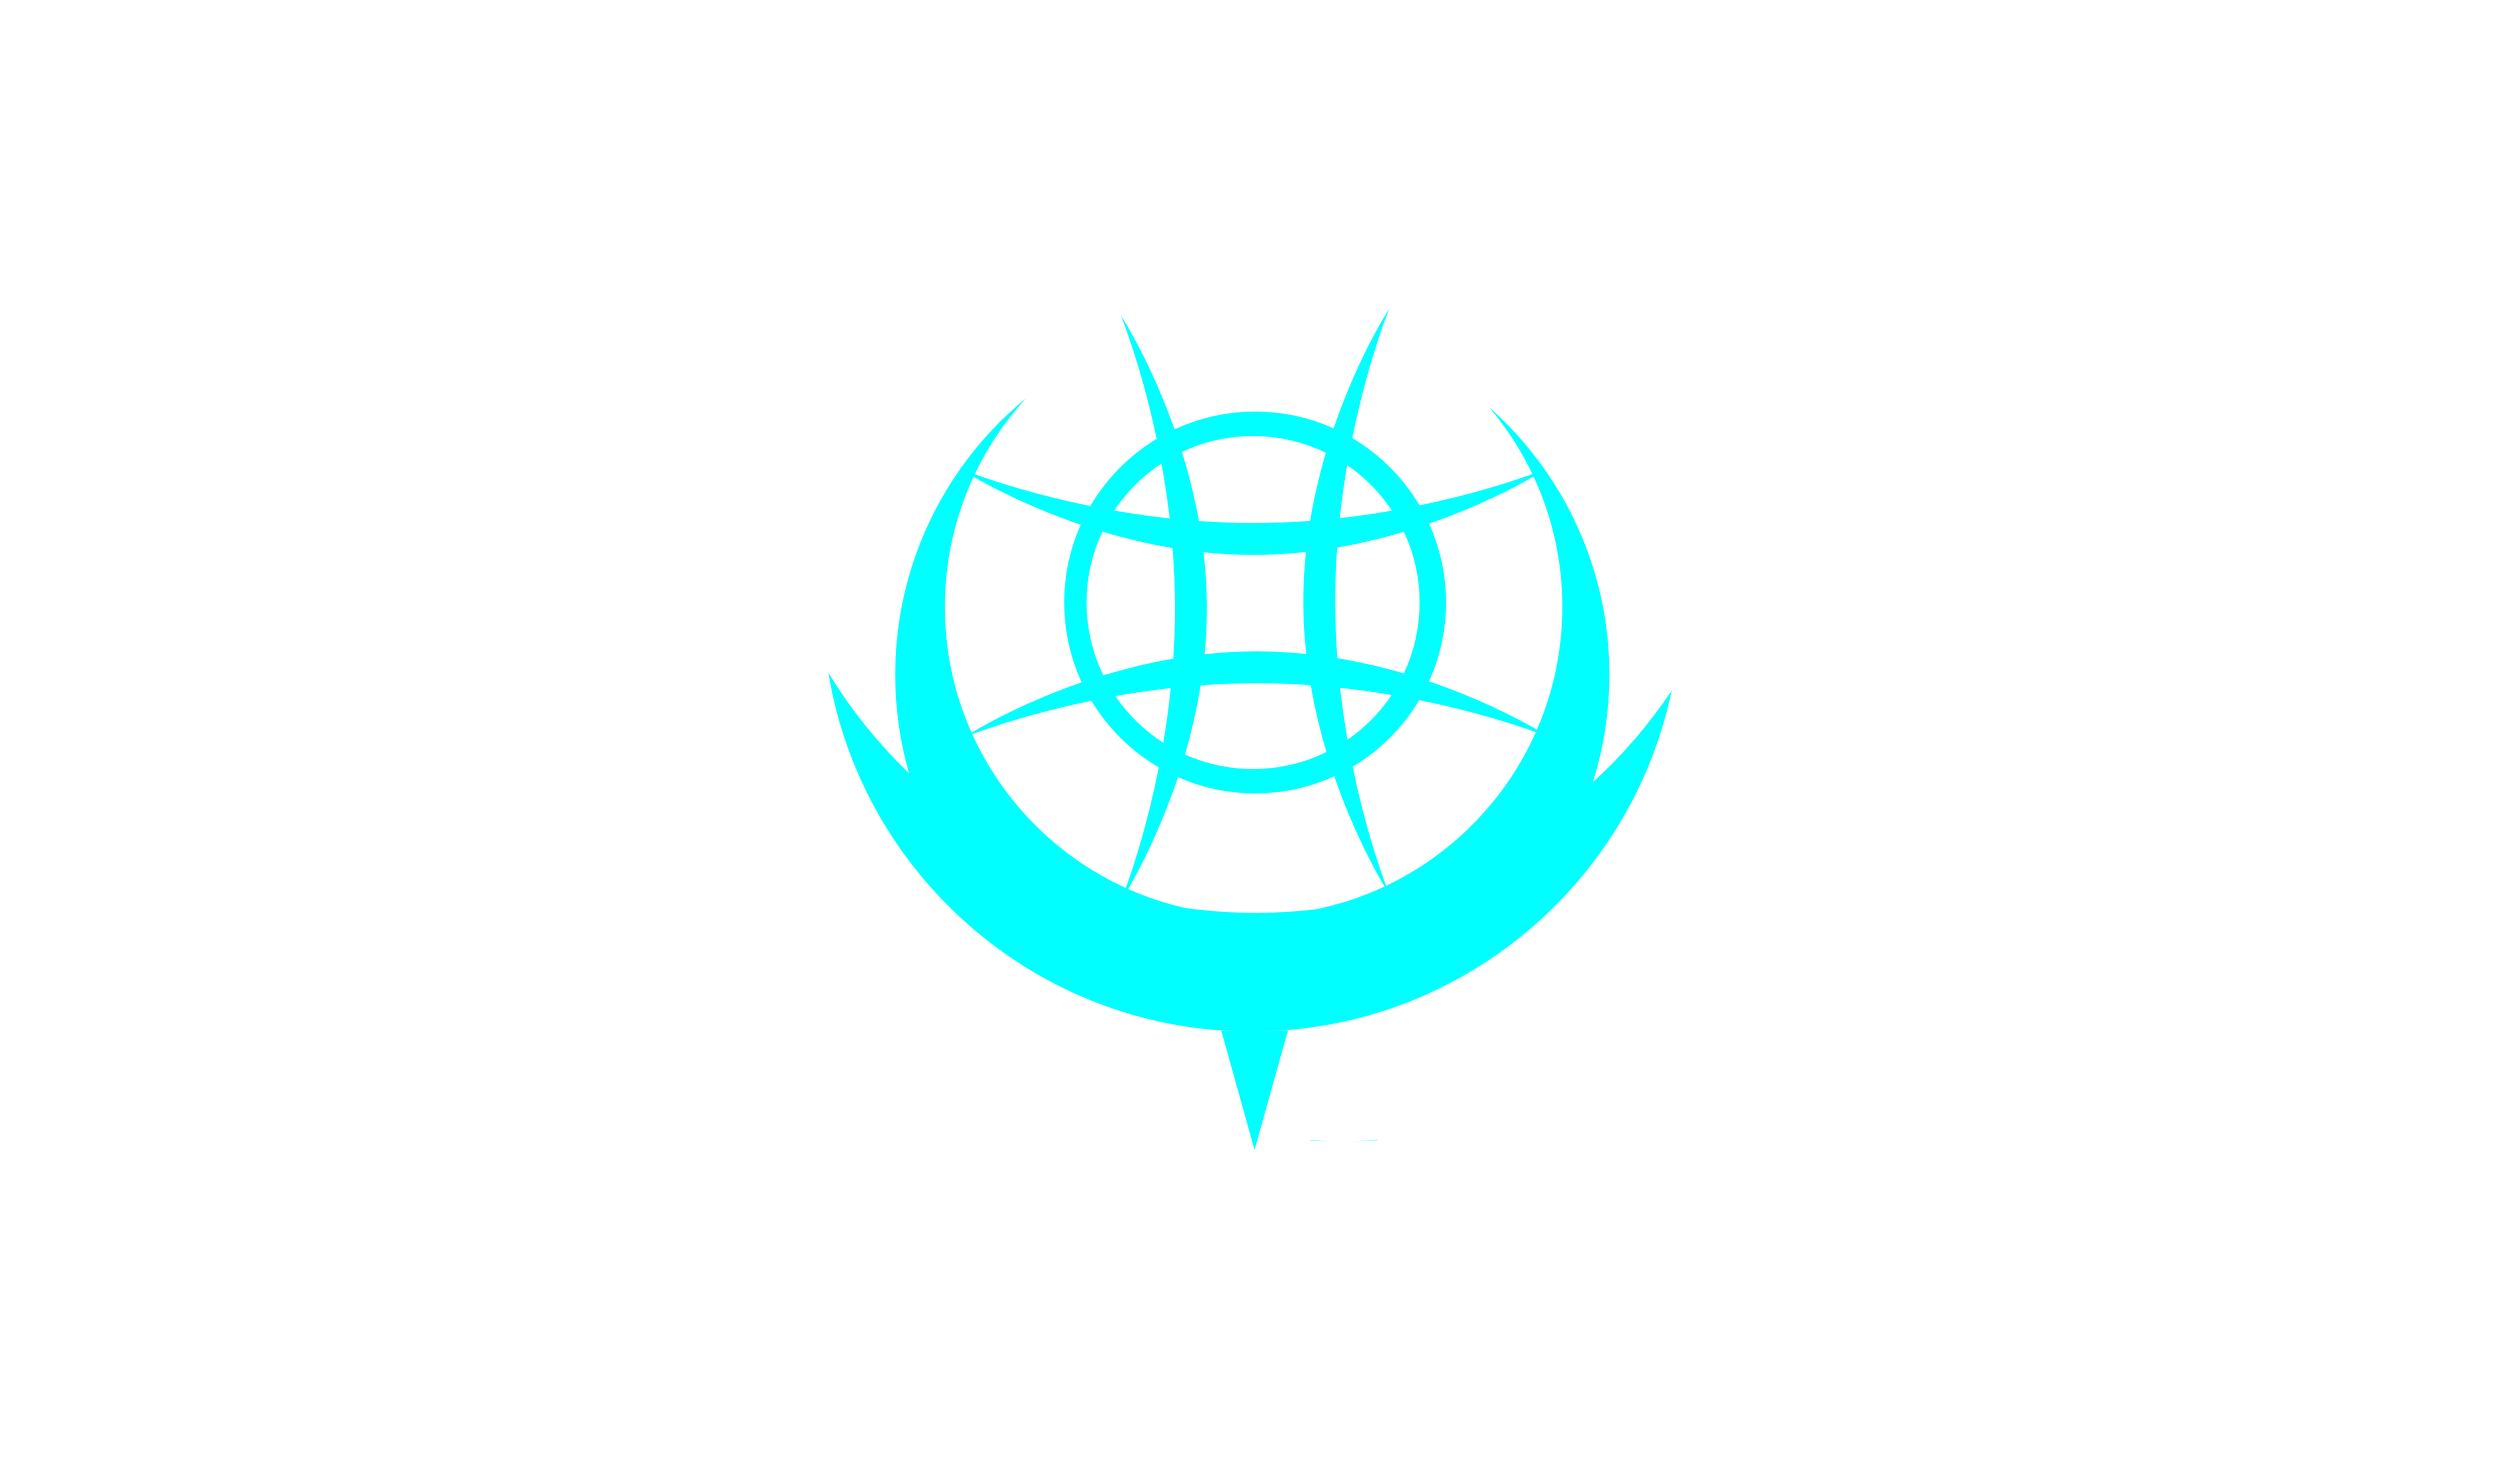 <?xml version="1.0" encoding="utf-8"?>
<!-- Generator: Adobe Illustrator 16.0.0, SVG Export Plug-In . SVG Version: 6.00 Build 0)  -->
<!DOCTYPE svg PUBLIC "-//W3C//DTD SVG 1.1//EN" "http://www.w3.org/Graphics/SVG/1.1/DTD/svg11.dtd">
<svg version="1.1" id="Layer_1" xmlns="http://www.w3.org/2000/svg" xmlns:xlink="http://www.w3.org/1999/xlink" x="0px" y="0px"
	 width="960px" height="560px" viewBox="0 0 960 560" enable-background="new 0 0 960 560" xml:space="preserve">
<path fill="#00FFFF" d="M511.35,438.28c-2.72-0.05-5.409-0.16-8.09-0.34l-0.04-0.11C505.91,438.06,508.62,438.21,511.35,438.28z"/>
<path fill="#00FFFF" d="M528.95,437.66l-0.03,0.109c-3.39,0.28-6.82,0.461-10.26,0.53C522.12,438.21,525.56,438,528.95,437.66z"/>
<path fill="#00FFFF" d="M611.641,300.399c4.14-13.06,6.37-26.979,6.37-41.41c0-29.24-9.16-56.35-24.75-78.61h-0.011
	c-0.029-0.03-0.05-0.07-0.069-0.11c-6.19-8.8-13.391-16.85-21.431-23.97c6.62,7.78,12.25,16.43,16.69,25.75
	c-7.68,2.77-23.12,7.85-43.34,12.02c-6.29-10.64-15.2-19.55-25.84-25.84c3.229-15.87,7.029-28.88,9.899-37.62
	c0.65-1.99,1.261-3.76,1.79-5.29c1.48-4.17,2.45-6.57,2.58-6.89c-0.2,0.3-1.63,2.51-3.79,6.34c-0.81,1.46-1.74,3.14-2.74,5.05
	c-4.25,8.07-9.899,20.03-14.899,34.68c-9.19-4.15-19.391-6.46-30.13-6.46c-11.061,0-21.55,2.45-30.95,6.84
	c-5.43-15.44-11.5-27.7-15.64-35.28c-1.02-1.85-1.91-3.42-2.66-4.69c-1.33-2.28-2.19-3.6-2.34-3.83c0.09,0.24,0.68,1.68,1.6,4.17
	c0.49,1.35,1.08,3,1.74,4.94c2.81,8.23,6.92,21.59,10.44,38.35c-10.5,6.32-19.27,15.2-25.48,25.78
	c-20.67-4.2-36.49-9.37-44.38-12.21c5.12-10.76,11.82-20.62,19.81-29.29c-9.62,7.87-18.16,17.02-25.34,27.2
	c-15.75,22.33-25.01,49.57-25.01,78.97c0,13.16,1.86,25.9,5.32,37.95c-11.91-11.45-22.35-24.42-30.99-38.6
	c12.25,74.399,74.35,132.01,150.86,137.37l-0.04-0.11c2.69,0.229,5.4,0.38,8.13,0.45c-2.72-0.05-5.409-0.16-8.09-0.34l12.8,45.859
	l12.86-46.03c-3.39,0.28-6.82,0.461-10.26,0.53c3.46-0.09,6.899-0.3,10.29-0.64l-0.03,0.109c73.09-6.14,132.61-59.989,147.3-130.3
	C633.261,278.149,623.08,289.96,611.641,300.399z M545.141,231.37c0,9.73-2.181,18.959-6.07,27.22
	c-7.939-2.32-16.5-4.36-25.53-5.851c-0.529-7.05-0.83-14.34-0.83-21.8c0-7.06,0.271-13.98,0.75-20.68
	c9.08-1.56,17.671-3.66,25.631-6.05C542.971,212.45,545.141,221.66,545.141,231.37z M446.721,285.239
	c-7.29-4.67-13.56-10.779-18.43-17.92c6.7-1.2,13.83-2.25,21.29-3.09C448.82,271.569,447.83,278.6,446.721,285.239z M501.601,251.13
	c-6.17-0.65-12.51-1.011-18.98-1.011c-6.84,0-13.54,0.4-20.05,1.11c0.561-5.75,0.87-11.64,0.87-17.64c0-7.36-0.46-14.55-1.29-21.52
	c6.22,0.66,12.62,1.02,19.14,1.02c6.891,0,13.641-0.41,20.19-1.13c-0.65,6.17-1.01,12.51-1.01,18.98
	C500.471,237.83,500.881,244.579,501.601,251.13z M482.62,262.359c7.07,0,13.98,0.271,20.681,0.75c1.56,9.101,3.67,17.71,6.06,25.68
	c-8.5,4.181-18.06,6.53-28.17,6.53c-9.31,0-18.16-1.99-26.14-5.569c2.399-8.25,4.489-17.16,5.989-26.57
	C468.021,262.649,475.24,262.359,482.62,262.359z M514.601,264.119c6.899,0.75,13.52,1.69,19.79,2.761
	c-4.51,6.739-10.271,12.569-16.94,17.17C516.351,277.739,515.381,271.069,514.601,264.119z M534.521,196.089
	c-6.34,1.11-13.05,2.09-20.05,2.87c0.76-7.1,1.739-13.91,2.84-20.35C524.11,183.27,529.971,189.209,534.521,196.089z M481.19,167.43
	c10.02,0,19.5,2.31,27.94,6.42c-0.271,0.92-0.54,1.86-0.801,2.8c-0.239,0.83-0.47,1.67-0.699,2.52c-0.891,3.32-1.73,6.74-2.5,10.25
	c-0.15,0.68-0.301,1.37-0.44,2.06c-0.18,0.88-0.36,1.76-0.53,2.65c-0.16,0.78-0.31,1.56-0.45,2.35c-0.01,0.05-0.02,0.1-0.029,0.16
	c-0.101,0.56-0.2,1.12-0.3,1.68c-0.101,0.56-0.2,1.13-0.29,1.7c-7.051,0.53-14.341,0.83-21.801,0.83c-7.14,0-14.13-0.28-20.909-0.77
	c-0.21-1.18-0.431-2.35-0.66-3.51c-0.15-0.75-0.3-1.49-0.45-2.23c-0.37-1.78-0.76-3.54-1.17-5.27c-0.23-1.02-0.48-2.03-0.73-3.04
	c-0.56-2.26-1.149-4.48-1.76-6.66c-0.26-0.92-0.52-1.83-0.79-2.73c-0.31-1.04-0.62-2.07-0.939-3.1
	C462.16,169.62,471.421,167.43,481.19,167.43z M446.01,177.97c1.21,6.63,2.291,13.7,3.15,21.1c-7.45-0.8-14.58-1.84-21.29-3.01
	C432.641,188.879,438.811,182.709,446.01,177.97z M423.311,204.16c8.34,2.5,17.38,4.7,26.95,6.29c0.6,7.47,0.939,15.21,0.939,23.14
	c0,6.6-0.229,13.06-0.649,19.34c-9.55,1.64-18.57,3.88-26.88,6.41c-4.12-8.45-6.43-17.94-6.43-27.97
	C417.24,221.64,419.42,212.41,423.311,204.16z M362.831,233.04c0-17.85,3.94-34.77,11.01-49.95c7.27,4.17,21.89,11.86,41.15,18.41
	c-4.08,9.12-6.34,19.22-6.34,29.86c0,10.95,2.4,21.34,6.71,30.67c-20.83,7.19-36.1,15.641-42.27,19.311
	C366.49,266.59,362.831,250.239,362.831,233.04z M373.351,281.93c6.7-2.5,23.29-8.23,45.73-12.851
	c6.35,10.551,15.27,19.381,25.9,25.591c-4.32,21.79-9.8,38.39-12.67,46.319C406.22,329.1,385.19,308.05,373.351,281.93z
	 M505.311,349.17c-0.01,0.01-0.021,0.01-0.03,0.01c-7.57,0.899-15.27,1.37-23.08,1.37c-9.2,0-18.25-0.65-27.109-1.891
	c-7.591-1.72-14.9-4.159-21.86-7.27c4.23-7.32,12.35-22.66,19.11-42.95c9.06,4.01,19.08,6.24,29.63,6.24
	c10.83,0,21.12-2.351,30.38-6.58c7.18,20.84,15.63,36.13,19.31,42.33C523.36,344.329,514.53,347.289,505.311,349.17z
	 M532.261,340.149c-2.521-6.75-8.24-23.34-12.851-45.75c10.511-6.24,19.32-15.05,25.58-25.56c20.92,4.229,36.9,9.479,44.771,12.319
	C578.261,307.029,557.771,328.01,532.261,340.149z M590.181,280.189c-7.25-4.17-21.99-11.939-41.431-18.54
	c4.2-9.229,6.54-19.49,6.54-30.29c0-10.79-2.33-21.04-6.52-30.26c18.81-6.51,33.06-14.03,40.12-18.1
	c7.09,15.2,11.05,32.16,11.05,50.04C599.94,249.789,596.46,265.739,590.181,280.189z"/>
<path fill="#00FFFF" d="M511.35,438.28c-2.72-0.05-5.409-0.16-8.09-0.34l-0.04-0.11C505.91,438.06,508.62,438.21,511.35,438.28z"/>
<path fill="#00FFFF" d="M528.95,437.66l-0.03,0.109c-3.39,0.28-6.82,0.461-10.26,0.53C522.12,438.21,525.56,438,528.95,437.66z"/>
</svg>
